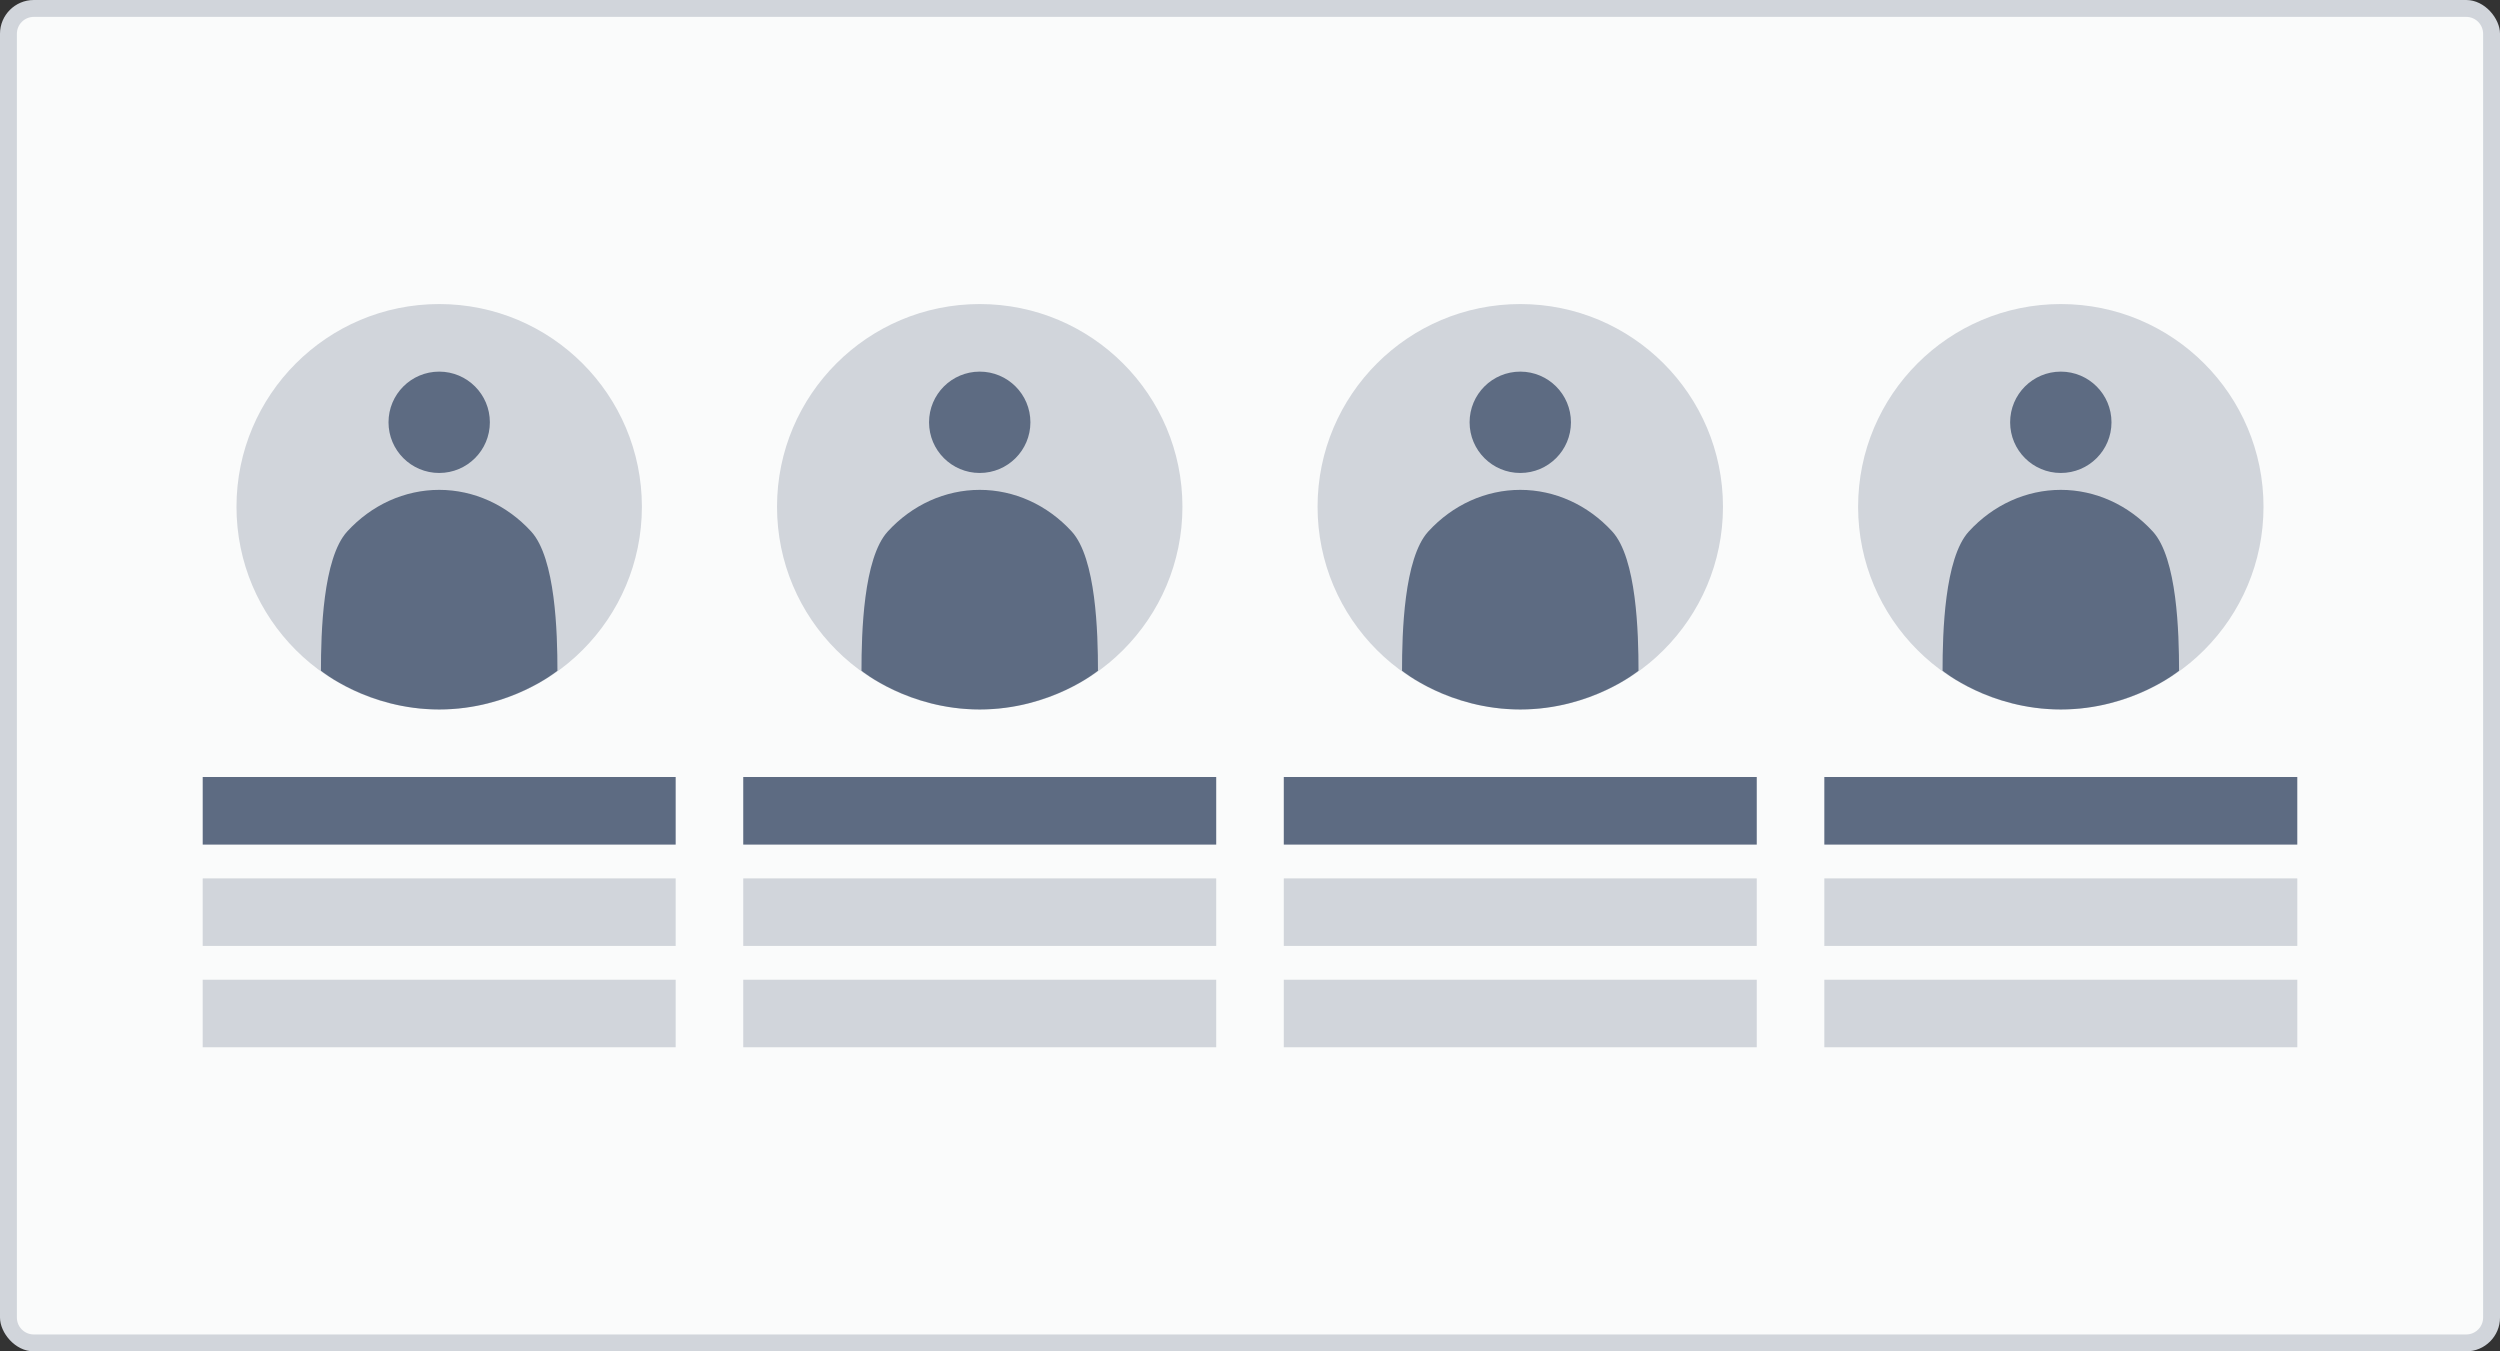 <svg width="148" height="80" viewBox="0 0 148 80" fill="none" xmlns="http://www.w3.org/2000/svg">
<rect x="0" y="0" width="148" height="80" fill="#333333" stroke="none"/>
<rect width="148" height="80" rx="2" fill="#D1D5DB"/>
<path fill-rule="evenodd" clip-rule="evenodd" d="M2 1C1.448 1 1 1.448 1 2V78C1 78.552 1.448 79 2 79H146C146.552 79 147 78.552 147 78V2C147 1.448 146.552 1 146 1H2ZM26 18C19.373 18 14 23.373 14 30C14 36.627 19.373 42 26 42C32.627 42 38 36.627 38 30C38 23.373 32.627 18 26 18ZM12 56V52H40V56H12ZM12 62V58H40V62H12ZM72 52V56H44V52H72ZM44 58V62H72V58H44ZM46 30C46 23.373 51.373 18 58 18C64.627 18 70 23.373 70 30C70 36.627 64.627 42 58 42C51.373 42 46 36.627 46 30ZM104 56V52H76V56H104ZM76 62V58H104V62H76ZM90 18C83.373 18 78 23.373 78 30C78 36.627 83.373 42 90 42C96.627 42 102 36.627 102 30C102 23.373 96.627 18 90 18ZM136 52V56H108V52H136ZM108 58V62H136V58H108ZM110 30C110 23.373 115.373 18 122 18C128.627 18 134 23.373 134 30C134 36.627 128.627 42 122 42C115.373 42 110 36.627 110 30Z" fill="#FAFBFB"/>
<path fill-rule="evenodd" clip-rule="evenodd" d="M29 25C29 26.657 27.657 28 26 28C24.343 28 23 26.657 23 25C23 23.343 24.343 22 26 22C27.657 22 29 23.343 29 25ZM40 50V46H12V50H40ZM26 29C24.989 29 23.988 29.218 23.053 29.64C22.119 30.063 21.27 30.683 20.555 31.464C19.111 33.041 19 37.475 19 39.706C19 39.706 21.8 42 26 42C30.2 42 33 39.706 33 39.706C33 37.475 32.889 33.041 31.445 31.464C30.001 29.886 28.042 29 26 29ZM44 46V50H72V46H44ZM58 28C59.657 28 61 26.657 61 25C61 23.343 59.657 22 58 22C56.343 22 55 23.343 55 25C55 26.657 56.343 28 58 28ZM55.053 29.64C55.988 29.218 56.989 29 58 29C60.042 29 62.001 29.886 63.445 31.464C64.889 33.041 65 37.475 65 39.706C65 39.706 62.2 42 58 42C53.8 42 51 39.706 51 39.706C51 37.475 51.111 33.041 52.555 31.464C53.27 30.683 54.119 30.063 55.053 29.64ZM76 50V46H104V50H76ZM93 25C93 26.657 91.657 28 90 28C88.343 28 87 26.657 87 25C87 23.343 88.343 22 90 22C91.657 22 93 23.343 93 25ZM90 29C88.989 29 87.988 29.218 87.053 29.64C86.119 30.063 85.27 30.683 84.555 31.464C83.111 33.041 83 37.475 83 39.706C83 39.706 85.8 42 90 42C94.2 42 97 39.706 97 39.706C97 37.475 96.889 33.041 95.445 31.464C94.001 29.886 92.042 29 90 29ZM108 46V50H136V46H108ZM122 28C123.657 28 125 26.657 125 25C125 23.343 123.657 22 122 22C120.343 22 119 23.343 119 25C119 26.657 120.343 28 122 28ZM119.053 29.64C119.988 29.218 120.989 29 122 29C124.042 29 126.001 29.886 127.445 31.464C128.889 33.041 129 37.475 129 39.706C129 39.706 126.2 42 122 42C117.8 42 115 39.706 115 39.706C115 37.475 115.111 33.041 116.555 31.464C117.27 30.683 118.119 30.063 119.053 29.64Z" fill="#5D6B82"/>
</svg>
